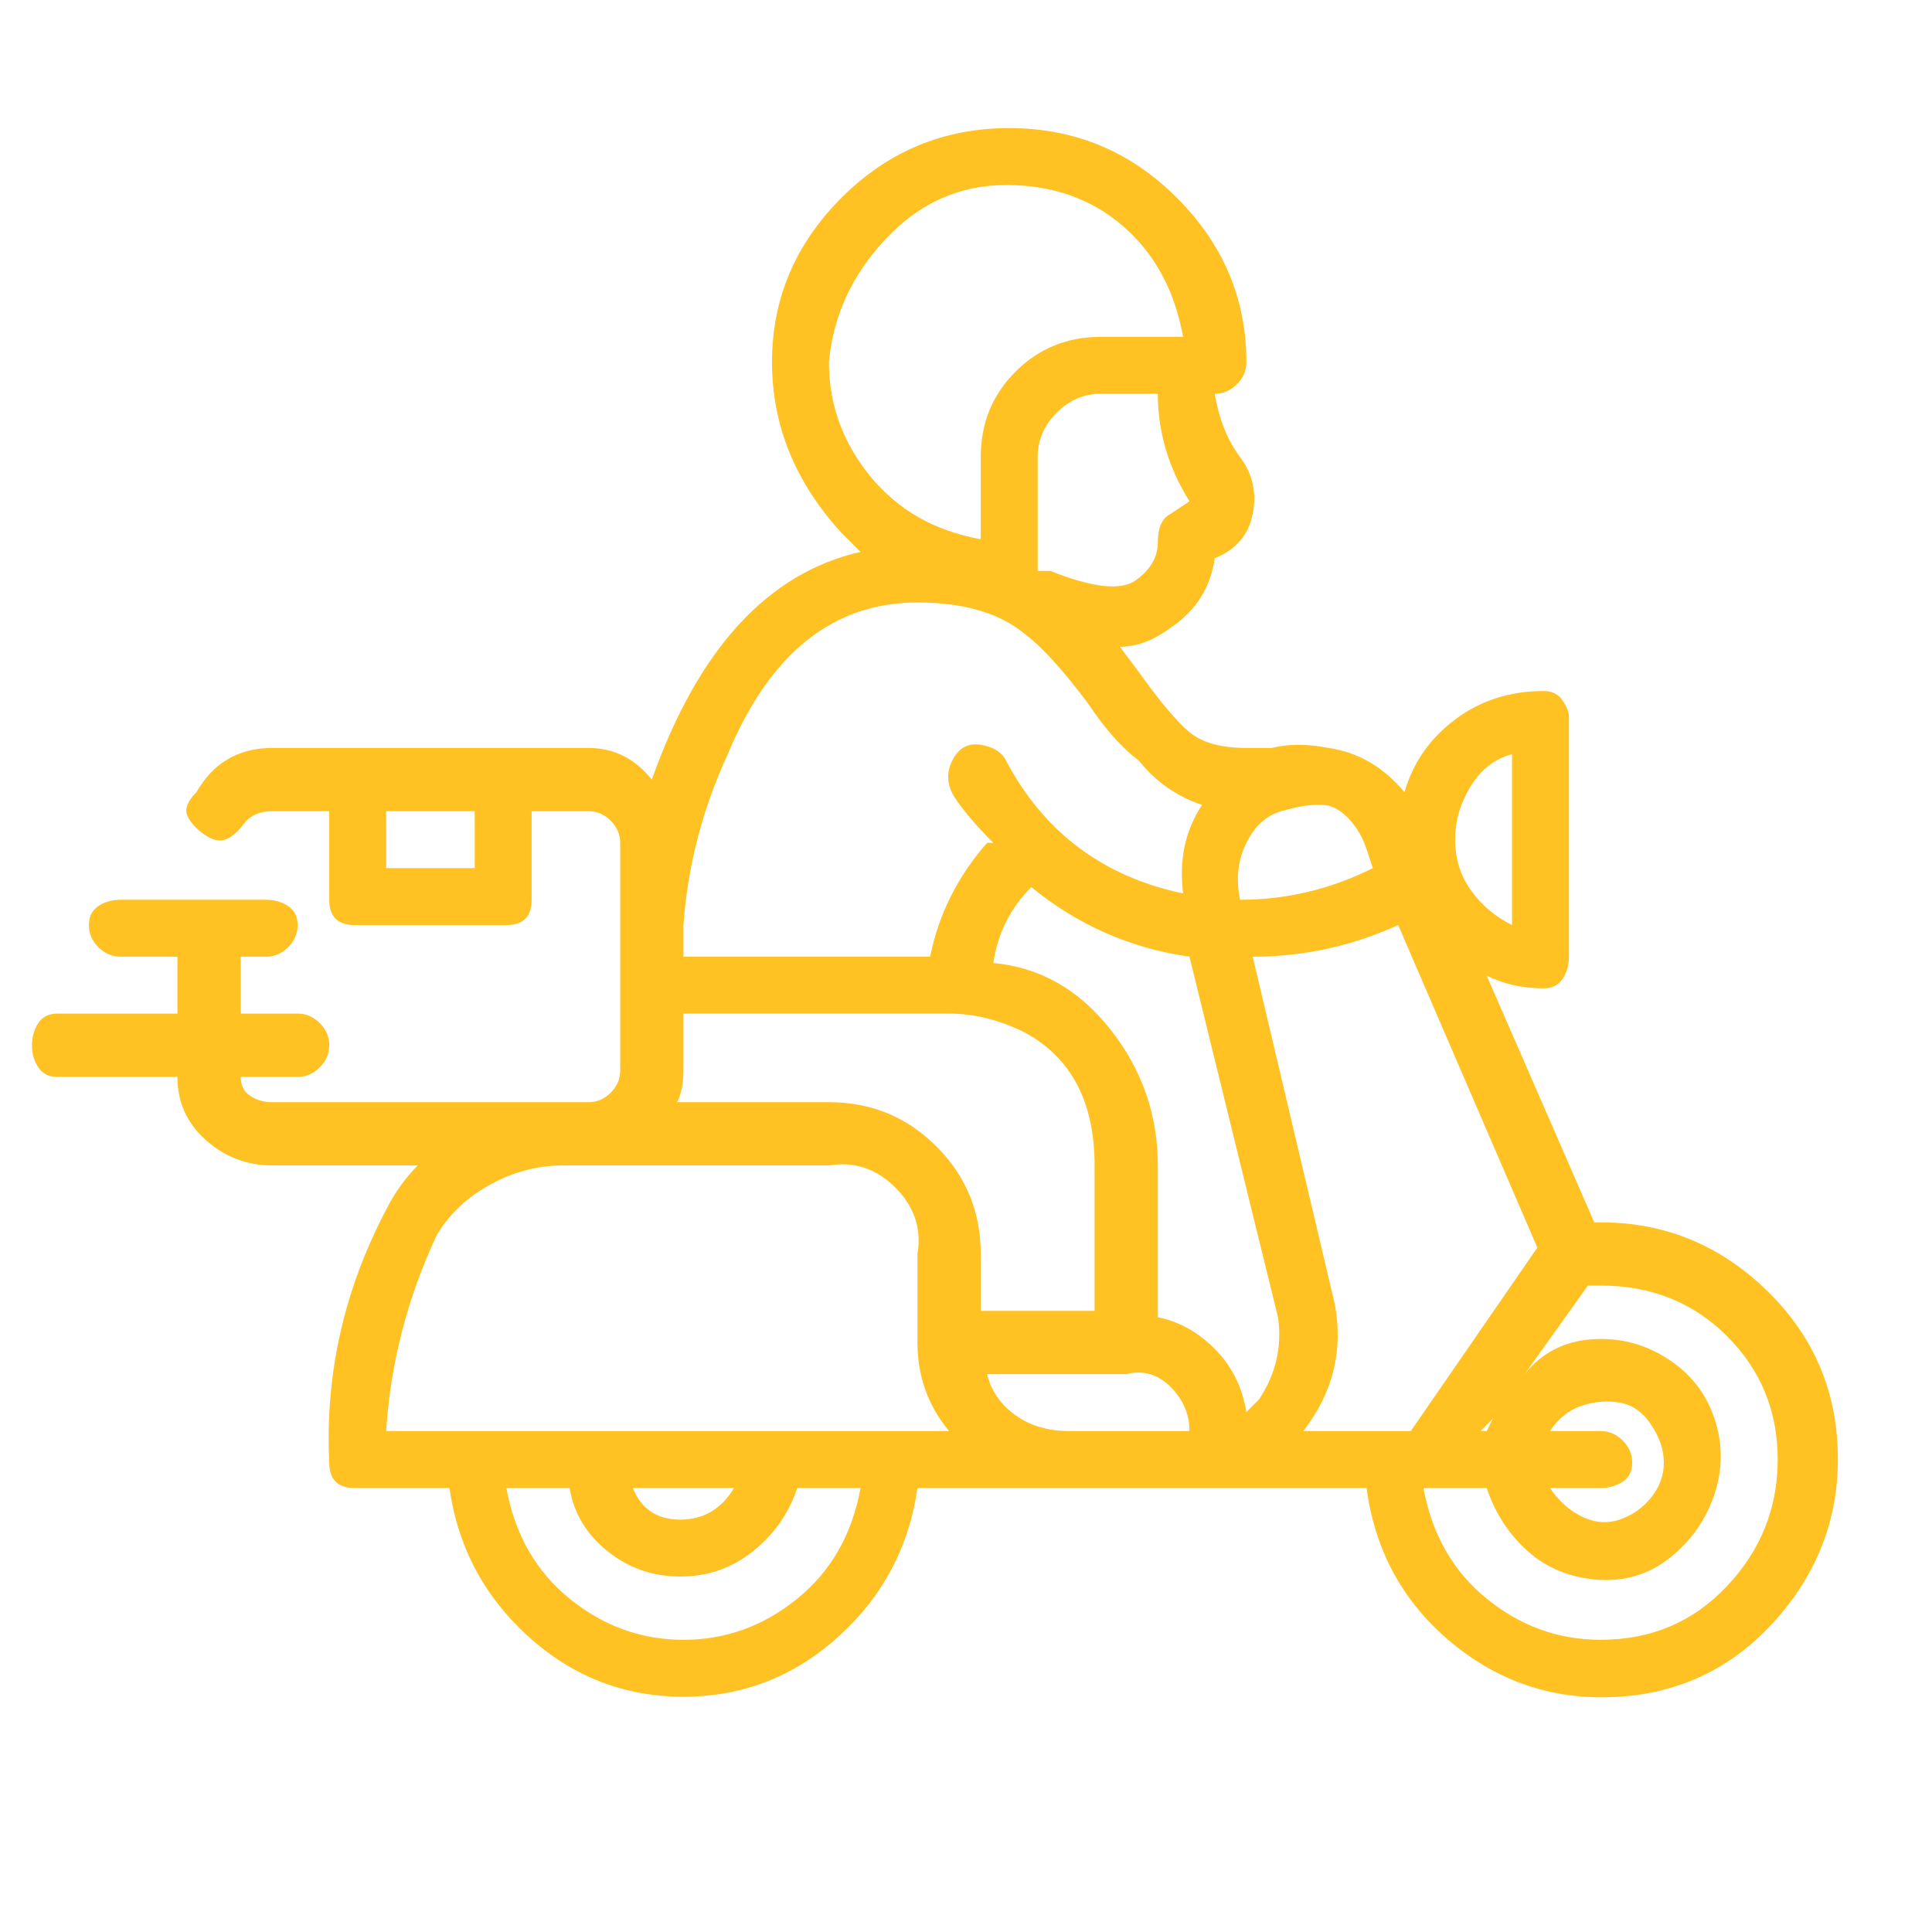 <svg width="56" height="56" viewBox="0 0 56 56" fill="none" xmlns="http://www.w3.org/2000/svg">
<path d="M46.393 35.43H46.21L43.093 28.28C43.582 28.524 44.132 28.647 44.743 28.647C44.988 28.647 45.171 28.555 45.293 28.372C45.416 28.188 45.477 27.974 45.477 27.73V20.763C45.477 20.641 45.416 20.488 45.293 20.305C45.171 20.122 44.988 20.03 44.743 20.03C43.766 20.03 42.91 20.305 42.177 20.855C41.443 21.405 40.955 22.108 40.71 22.963C40.099 22.23 39.366 21.802 38.51 21.68C37.899 21.558 37.349 21.558 36.86 21.68H36.127C35.393 21.68 34.843 21.527 34.477 21.222C34.11 20.916 33.621 20.336 33.01 19.48L32.46 18.747C32.949 18.747 33.438 18.563 33.927 18.197C34.66 17.708 35.088 17.036 35.21 16.18C35.821 15.936 36.188 15.508 36.31 14.897C36.432 14.286 36.31 13.736 35.943 13.247C35.577 12.758 35.332 12.147 35.21 11.413C35.455 11.413 35.668 11.322 35.852 11.138C36.035 10.955 36.127 10.741 36.127 10.497C36.127 8.663 35.455 7.074 34.11 5.73C32.766 4.386 31.146 3.713 29.252 3.713C27.357 3.713 25.738 4.386 24.393 5.73C23.049 7.074 22.377 8.663 22.377 10.497C22.377 12.33 23.049 13.98 24.393 15.447L24.943 15.997C22.255 16.608 20.238 18.808 18.893 22.597C18.404 21.986 17.793 21.68 17.06 21.68H7.893C6.916 21.68 6.182 22.108 5.693 22.963C5.449 23.208 5.357 23.422 5.418 23.605C5.48 23.788 5.632 23.972 5.877 24.155C6.121 24.338 6.335 24.399 6.518 24.338C6.702 24.277 6.885 24.125 7.068 23.88C7.252 23.636 7.527 23.513 7.893 23.513H9.543V26.08C9.543 26.325 9.605 26.508 9.727 26.63C9.849 26.752 10.032 26.813 10.277 26.813H14.677C14.921 26.813 15.104 26.752 15.227 26.63C15.349 26.508 15.41 26.325 15.41 26.08V23.513H17.06C17.305 23.513 17.518 23.605 17.702 23.788C17.885 23.972 17.977 24.186 17.977 24.43V31.03C17.977 31.274 17.885 31.488 17.702 31.672C17.518 31.855 17.305 31.947 17.06 31.947H7.893C7.649 31.947 7.435 31.886 7.252 31.763C7.068 31.641 6.977 31.458 6.977 31.213H8.627C8.871 31.213 9.085 31.122 9.268 30.938C9.452 30.755 9.543 30.541 9.543 30.297C9.543 30.052 9.452 29.838 9.268 29.655C9.085 29.472 8.871 29.38 8.627 29.38H6.977V27.73H7.71C7.955 27.73 8.168 27.638 8.352 27.455C8.535 27.272 8.627 27.058 8.627 26.813C8.627 26.569 8.535 26.386 8.352 26.263C8.168 26.141 7.955 26.08 7.71 26.08H3.493C3.249 26.08 3.035 26.141 2.852 26.263C2.668 26.386 2.577 26.569 2.577 26.813C2.577 27.058 2.668 27.272 2.852 27.455C3.035 27.638 3.249 27.73 3.493 27.73H5.143V29.38H1.66C1.416 29.38 1.232 29.472 1.11 29.655C0.988 29.838 0.927 30.052 0.927 30.297C0.927 30.541 0.988 30.755 1.11 30.938C1.232 31.122 1.416 31.213 1.66 31.213H5.143C5.143 31.947 5.418 32.558 5.968 33.047C6.518 33.536 7.16 33.78 7.893 33.78H12.11C11.743 34.147 11.438 34.575 11.193 35.063C9.971 37.386 9.421 39.83 9.543 42.397C9.543 42.641 9.605 42.825 9.727 42.947C9.849 43.069 10.032 43.13 10.277 43.13H13.027C13.271 44.841 14.035 46.277 15.318 47.438C16.602 48.599 18.099 49.18 19.81 49.18C21.521 49.18 23.018 48.599 24.302 47.438C25.585 46.277 26.349 44.841 26.593 43.13H39.61C39.855 44.963 40.679 46.461 42.085 47.622C43.491 48.783 45.11 49.302 46.943 49.18C48.777 49.058 50.304 48.294 51.527 46.888C52.749 45.483 53.33 43.863 53.268 42.03C53.207 40.197 52.505 38.638 51.16 37.355C49.816 36.072 48.227 35.43 46.393 35.43ZM13.76 25.163H11.193V23.513H13.76V25.163ZM43.827 21.863V26.813C43.338 26.569 42.941 26.233 42.635 25.805C42.33 25.377 42.177 24.888 42.177 24.338C42.177 23.788 42.33 23.269 42.635 22.78C42.941 22.291 43.338 21.986 43.827 21.863ZM38.327 23.33C38.571 23.33 38.816 23.452 39.06 23.697C39.304 23.941 39.488 24.247 39.61 24.613L39.793 25.163C38.571 25.774 37.288 26.08 35.943 26.08C35.821 25.469 35.882 24.919 36.127 24.43C36.371 23.941 36.707 23.636 37.135 23.513C37.563 23.391 37.899 23.33 38.143 23.33H38.327ZM33.927 14.897C33.682 15.019 33.56 15.294 33.56 15.722C33.56 16.149 33.346 16.516 32.918 16.822C32.491 17.127 31.666 17.036 30.443 16.547H30.26H30.077V13.247C30.077 12.758 30.26 12.33 30.627 11.963C30.993 11.597 31.421 11.413 31.91 11.413H33.56C33.56 12.513 33.866 13.552 34.477 14.53L33.927 14.897ZM24.027 10.497C24.149 9.152 24.699 7.961 25.677 6.922C26.654 5.883 27.816 5.363 29.16 5.363C30.505 5.363 31.635 5.761 32.552 6.555C33.468 7.349 34.049 8.419 34.293 9.763H31.91C30.932 9.763 30.107 10.1 29.435 10.772C28.763 11.444 28.427 12.269 28.427 13.247V15.63C27.082 15.386 26.013 14.774 25.218 13.797C24.424 12.819 24.027 11.719 24.027 10.497ZM26.593 17.463C27.938 17.463 28.977 17.769 29.71 18.38C30.199 18.747 30.81 19.419 31.543 20.397C32.032 21.13 32.521 21.68 33.01 22.047C33.499 22.658 34.11 23.086 34.843 23.33C34.355 24.063 34.171 24.919 34.293 25.897C31.971 25.408 30.26 24.125 29.16 22.047C29.038 21.802 28.793 21.649 28.427 21.588C28.06 21.527 27.785 21.68 27.602 22.047C27.418 22.413 27.449 22.78 27.693 23.147C27.938 23.513 28.305 23.941 28.793 24.43H28.61C27.755 25.408 27.204 26.508 26.96 27.73H19.81V26.813C19.932 25.102 20.36 23.452 21.093 21.863C22.316 18.93 24.149 17.463 26.593 17.463ZM19.81 31.03V29.38H27.51C28.243 29.38 28.977 29.563 29.71 29.93C31.055 30.663 31.727 31.947 31.727 33.78V37.997H28.427V36.347C28.427 35.124 27.999 34.086 27.143 33.23C26.288 32.374 25.249 31.947 24.027 31.947H19.627C19.749 31.702 19.81 31.397 19.81 31.03ZM19.81 47.53C18.588 47.53 17.488 47.133 16.51 46.338C15.532 45.544 14.921 44.474 14.677 43.13H16.51C16.632 43.863 16.999 44.474 17.61 44.963C18.221 45.452 18.924 45.697 19.718 45.697C20.513 45.697 21.216 45.452 21.827 44.963C22.438 44.474 22.866 43.863 23.11 43.13H24.943C24.699 44.474 24.088 45.544 23.11 46.338C22.132 47.133 21.032 47.53 19.81 47.53ZM18.343 43.13H21.277C20.91 43.741 20.391 44.047 19.718 44.047C19.046 44.047 18.588 43.741 18.343 43.13ZM11.193 41.48C11.316 39.525 11.805 37.63 12.66 35.797C13.027 35.186 13.546 34.697 14.218 34.33C14.891 33.963 15.593 33.78 16.327 33.78H24.027C24.76 33.658 25.402 33.872 25.952 34.422C26.502 34.972 26.716 35.613 26.593 36.347V38.913C26.593 39.891 26.899 40.747 27.51 41.48H11.193ZM30.993 41.48C30.382 41.48 29.863 41.327 29.435 41.022C29.007 40.716 28.732 40.319 28.61 39.83H32.643C33.132 39.708 33.56 39.83 33.927 40.197C34.293 40.563 34.477 40.991 34.477 41.48H33.56H30.993ZM36.493 40.563C36.371 40.686 36.249 40.808 36.127 40.93C36.005 40.197 35.699 39.586 35.21 39.097C34.721 38.608 34.171 38.302 33.56 38.18V33.78C33.56 32.313 33.102 31 32.185 29.838C31.268 28.677 30.138 28.036 28.793 27.913C28.916 27.058 29.282 26.325 29.893 25.713C31.238 26.813 32.766 27.486 34.477 27.73L37.043 38.18C37.166 39.036 36.982 39.83 36.493 40.563ZM38.693 37.813L36.31 27.73C37.777 27.73 39.182 27.424 40.527 26.813L44.56 36.163L40.893 41.48H37.777C38.632 40.38 38.938 39.158 38.693 37.813ZM46.393 41.48H44.927C45.171 41.113 45.477 40.869 45.843 40.747C46.21 40.624 46.577 40.594 46.943 40.655C47.31 40.716 47.616 40.93 47.86 41.297C48.105 41.663 48.227 42.03 48.227 42.397C48.227 42.763 48.105 43.099 47.86 43.405C47.616 43.711 47.31 43.925 46.943 44.047C46.577 44.169 46.21 44.138 45.843 43.955C45.477 43.772 45.171 43.497 44.927 43.13H46.393C46.638 43.13 46.852 43.069 47.035 42.947C47.218 42.825 47.31 42.641 47.31 42.397C47.31 42.152 47.218 41.938 47.035 41.755C46.852 41.572 46.638 41.48 46.393 41.48ZM42.91 41.48L43.277 41.113L43.093 41.48H42.91ZM46.393 47.53C45.171 47.53 44.071 47.133 43.093 46.338C42.116 45.544 41.505 44.474 41.26 43.13H43.093C43.338 43.863 43.735 44.474 44.285 44.963C44.835 45.452 45.507 45.727 46.302 45.788C47.096 45.849 47.799 45.636 48.41 45.147C49.021 44.658 49.449 44.047 49.693 43.313C49.938 42.58 49.938 41.847 49.693 41.113C49.449 40.38 48.991 39.8 48.318 39.372C47.646 38.944 46.913 38.761 46.118 38.822C45.324 38.883 44.682 39.219 44.193 39.83L46.027 37.263H46.393C47.86 37.263 49.082 37.752 50.06 38.73C51.038 39.708 51.527 40.9 51.527 42.305C51.527 43.711 51.038 44.933 50.06 45.972C49.082 47.011 47.86 47.53 46.393 47.53Z" fill="#FFC222"/>
</svg>
